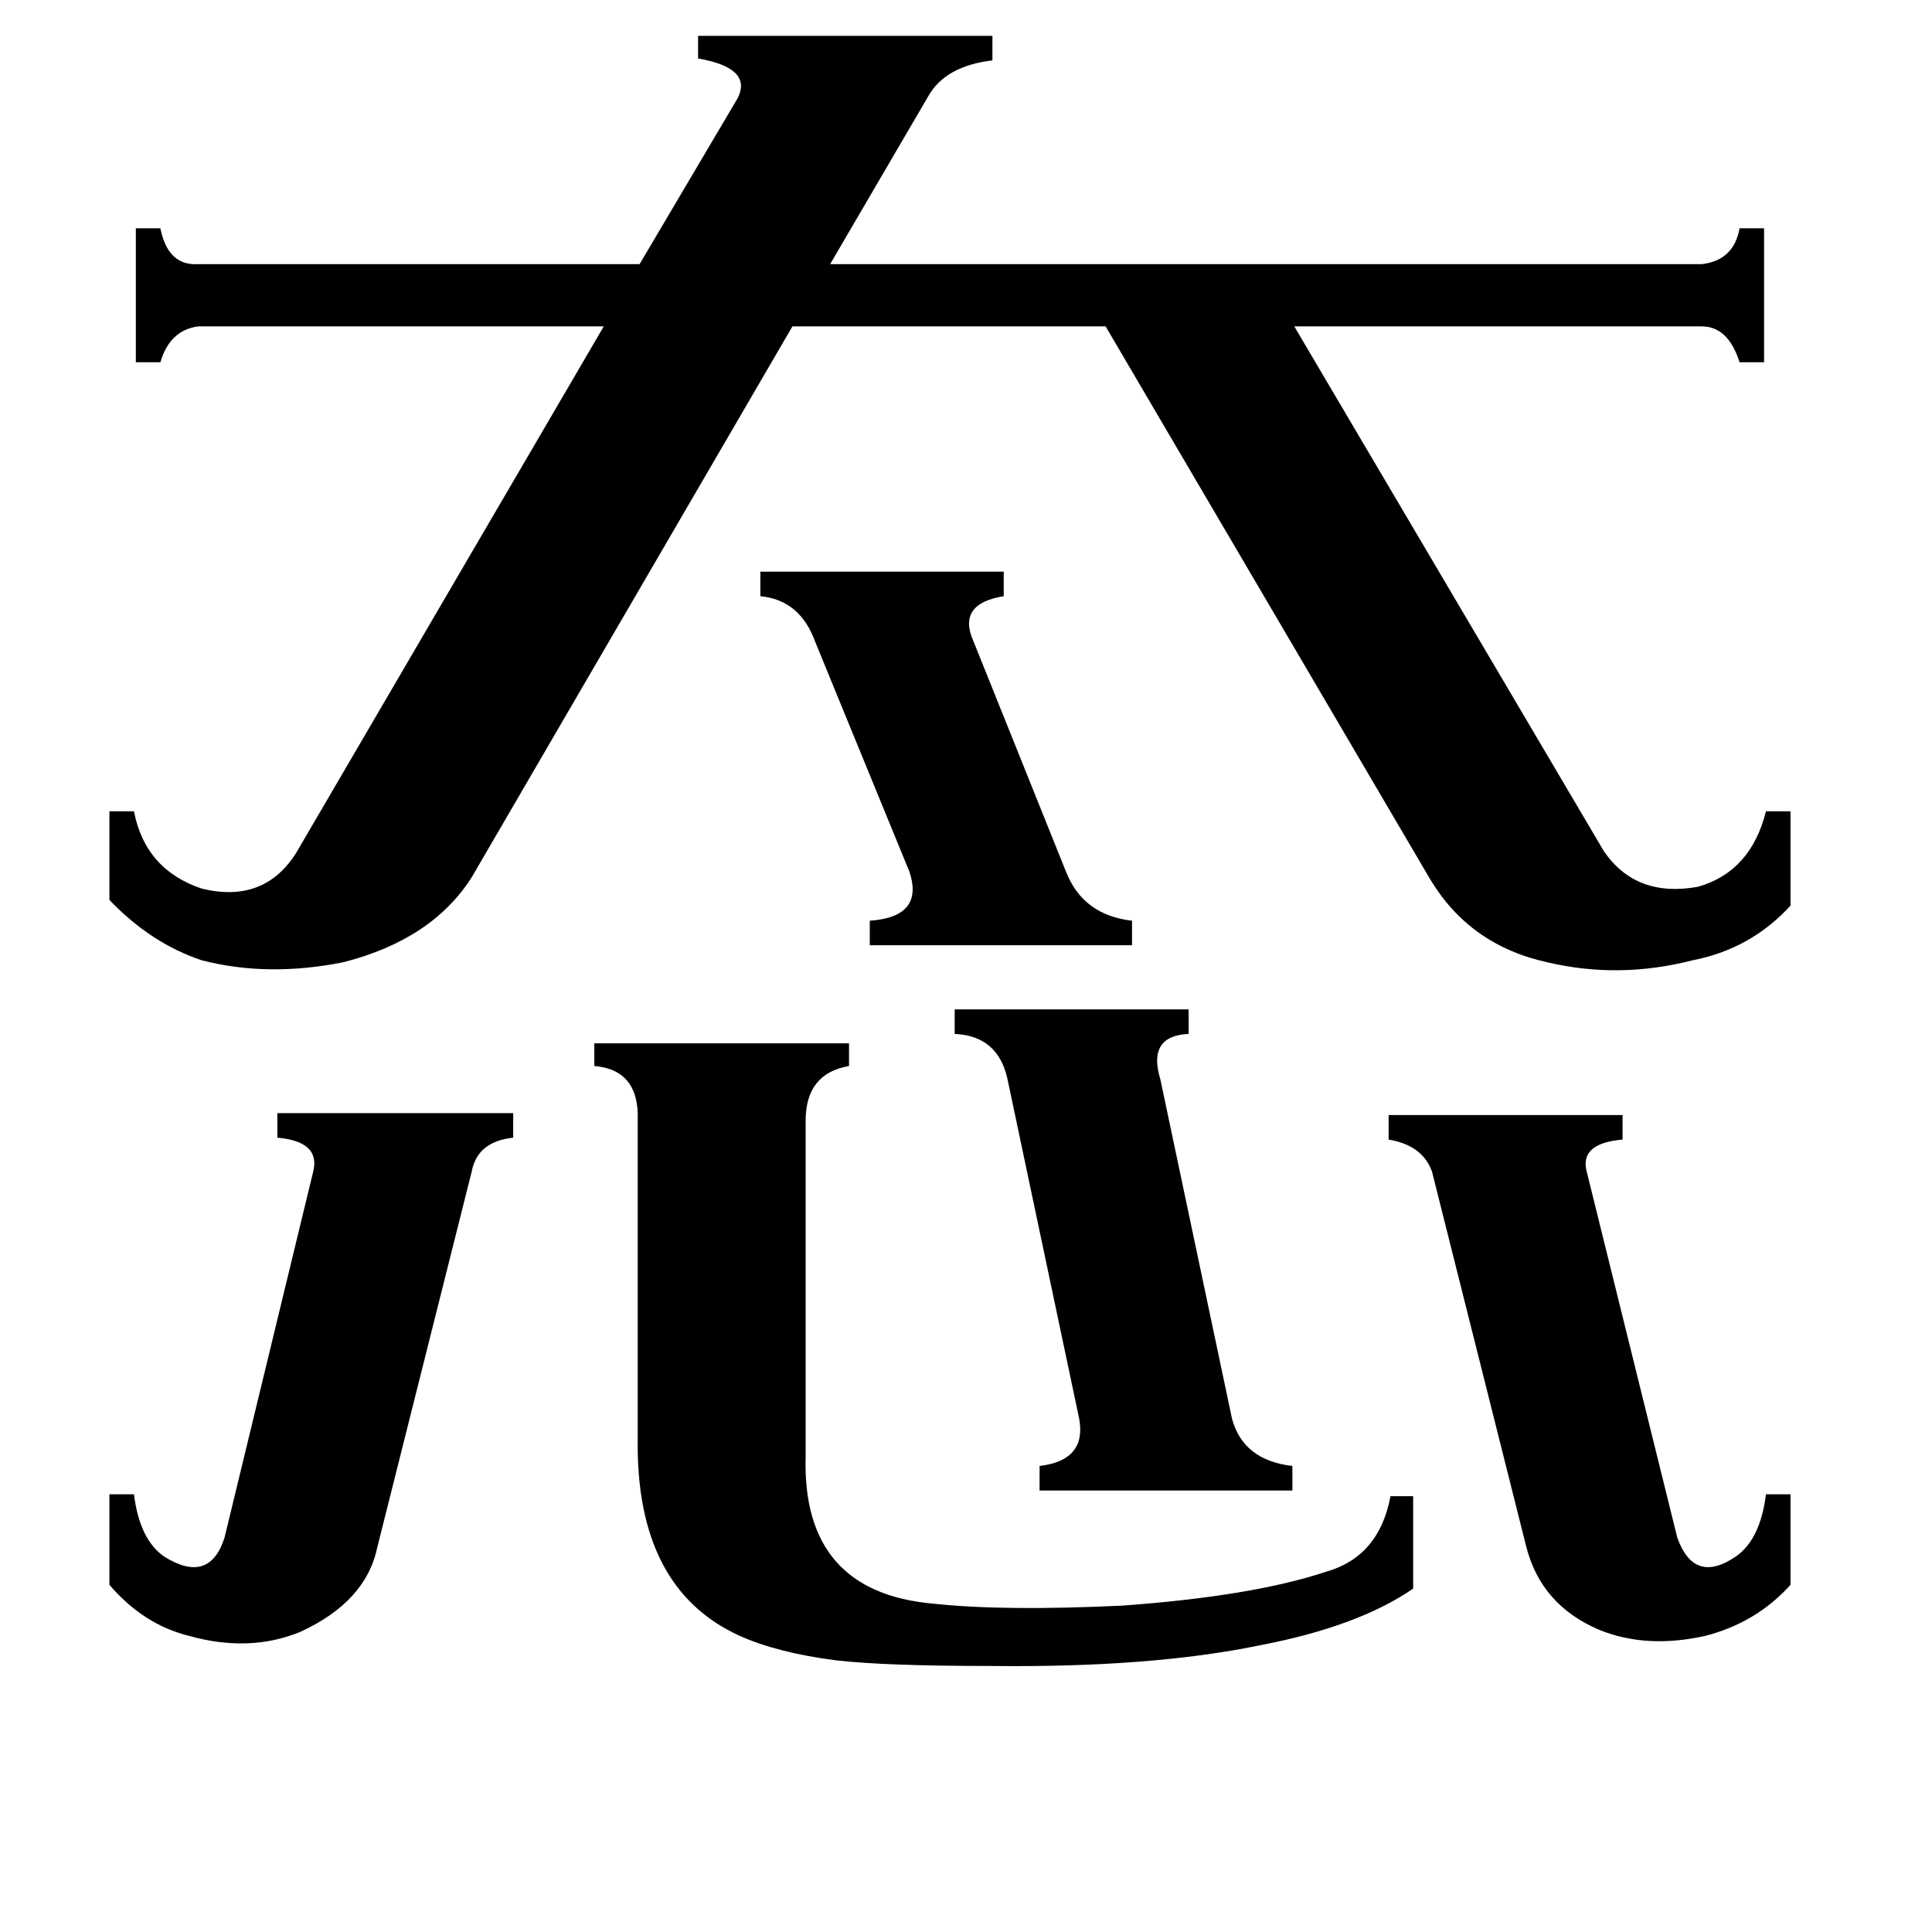 <svg xmlns="http://www.w3.org/2000/svg" viewBox="0 -800 1024 1024">
	<path fill="#000000" d="M403 -497H532V-484Q507 -480 516 -460L565 -338Q574 -315 600 -312V-299H461V-312Q490 -314 482 -338L432 -460Q424 -482 403 -484ZM506 -265H630V-252Q608 -251 615 -228L653 -48Q659 -26 685 -23V-10H551V-23Q576 -26 572 -48L534 -228Q529 -251 506 -252ZM736 -209H860V-196Q837 -194 841 -179L889 15Q898 40 920 25Q933 16 936 -8H949V40Q931 60 904 67Q873 74 848 64Q817 51 809 20L759 -179Q754 -193 736 -196ZM58 -8H71Q74 16 87 25Q111 40 119 15L166 -179Q170 -195 147 -197V-210H272V-197Q253 -195 250 -179L200 20Q194 49 159 65Q132 76 100 67Q76 61 58 40ZM427 -28Q425 44 495 50Q532 54 595 51Q664 46 703 33Q731 25 737 -7H749V42Q720 62 668 72Q610 84 525 83Q469 83 443 80Q412 76 392 67Q337 42 338 -37V-206Q339 -233 315 -235V-247H450V-235Q427 -231 427 -206ZM902 -660Q919 -662 922 -679H935V-608H922Q916 -627 902 -627H686L850 -349Q867 -324 900 -330Q928 -338 936 -370H949V-320Q928 -297 897 -291Q858 -281 820 -290Q779 -299 758 -334L586 -627H420L250 -335Q229 -302 182 -290Q142 -282 107 -291Q80 -300 58 -323V-370H71Q77 -339 107 -329Q140 -321 157 -348L320 -627H105Q90 -625 85 -608H72V-679H85Q89 -659 105 -660H339L391 -748Q399 -764 370 -769V-781H526V-768Q501 -765 492 -749L440 -660Z"/>
</svg>